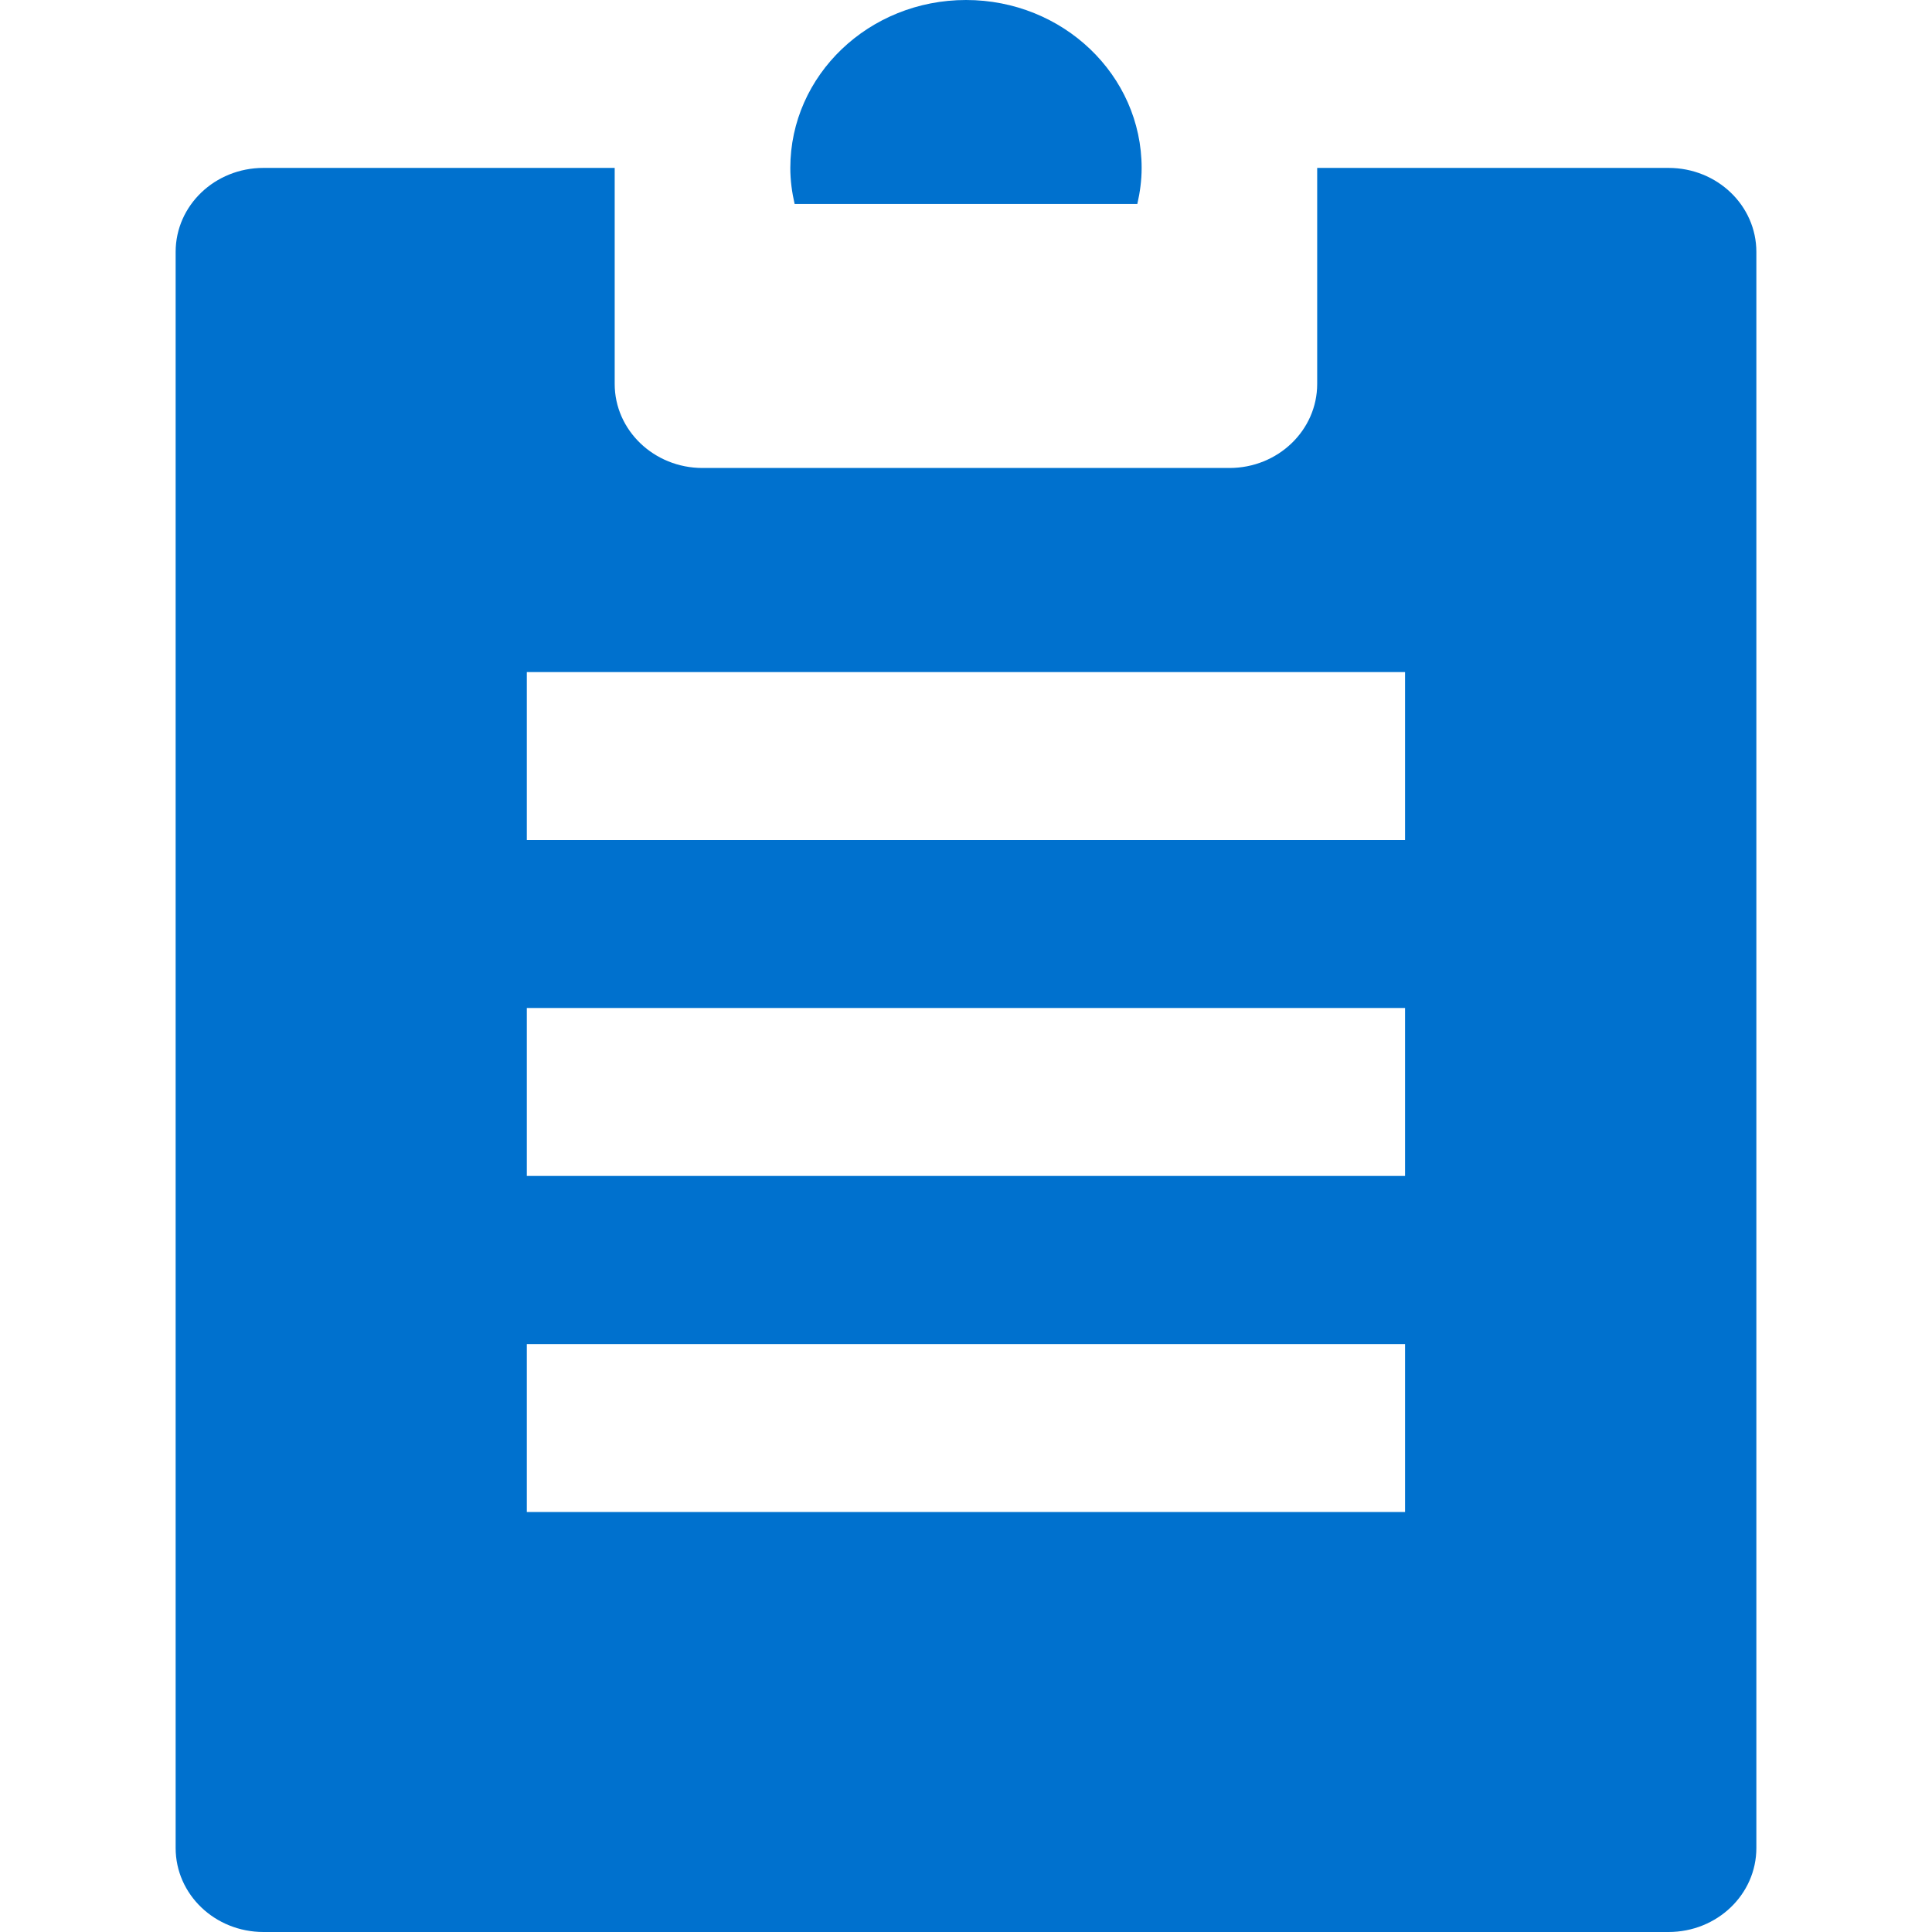 <svg width="110" height="110" viewBox="0 0 110 110" fill="none" xmlns="http://www.w3.org/2000/svg">
<path fill-rule="evenodd" clip-rule="evenodd" d="M29.995 47.828H79.998V38.264H29.995V47.828ZM29.995 66.954H79.998V57.391H29.995V66.954ZM29.995 86.088H79.998V76.525H29.995V86.088ZM94.998 9.56H74.995V21.86C74.995 24.5 72.76 26.645 70 26.645H40C37.24 26.645 34.998 24.5 34.998 21.86V9.56H15.002C12.235 9.56 10 11.698 10 14.345V105.215C10 107.862 12.235 110 15.002 110H94.998C97.765 110 100 107.862 100 105.215V14.345C100 11.698 97.765 9.56 94.998 9.56Z" fill="#0071CE"/>
<path fill-rule="evenodd" clip-rule="evenodd" d="M64.755 11.612C64.906 10.952 65 10.265 65 9.563C65 4.276 60.522 0 55.002 0C49.475 0 44.997 4.276 44.997 9.563C44.997 10.265 45.091 10.952 45.242 11.612H64.755Z" fill="#0071CE"/>
</svg>
